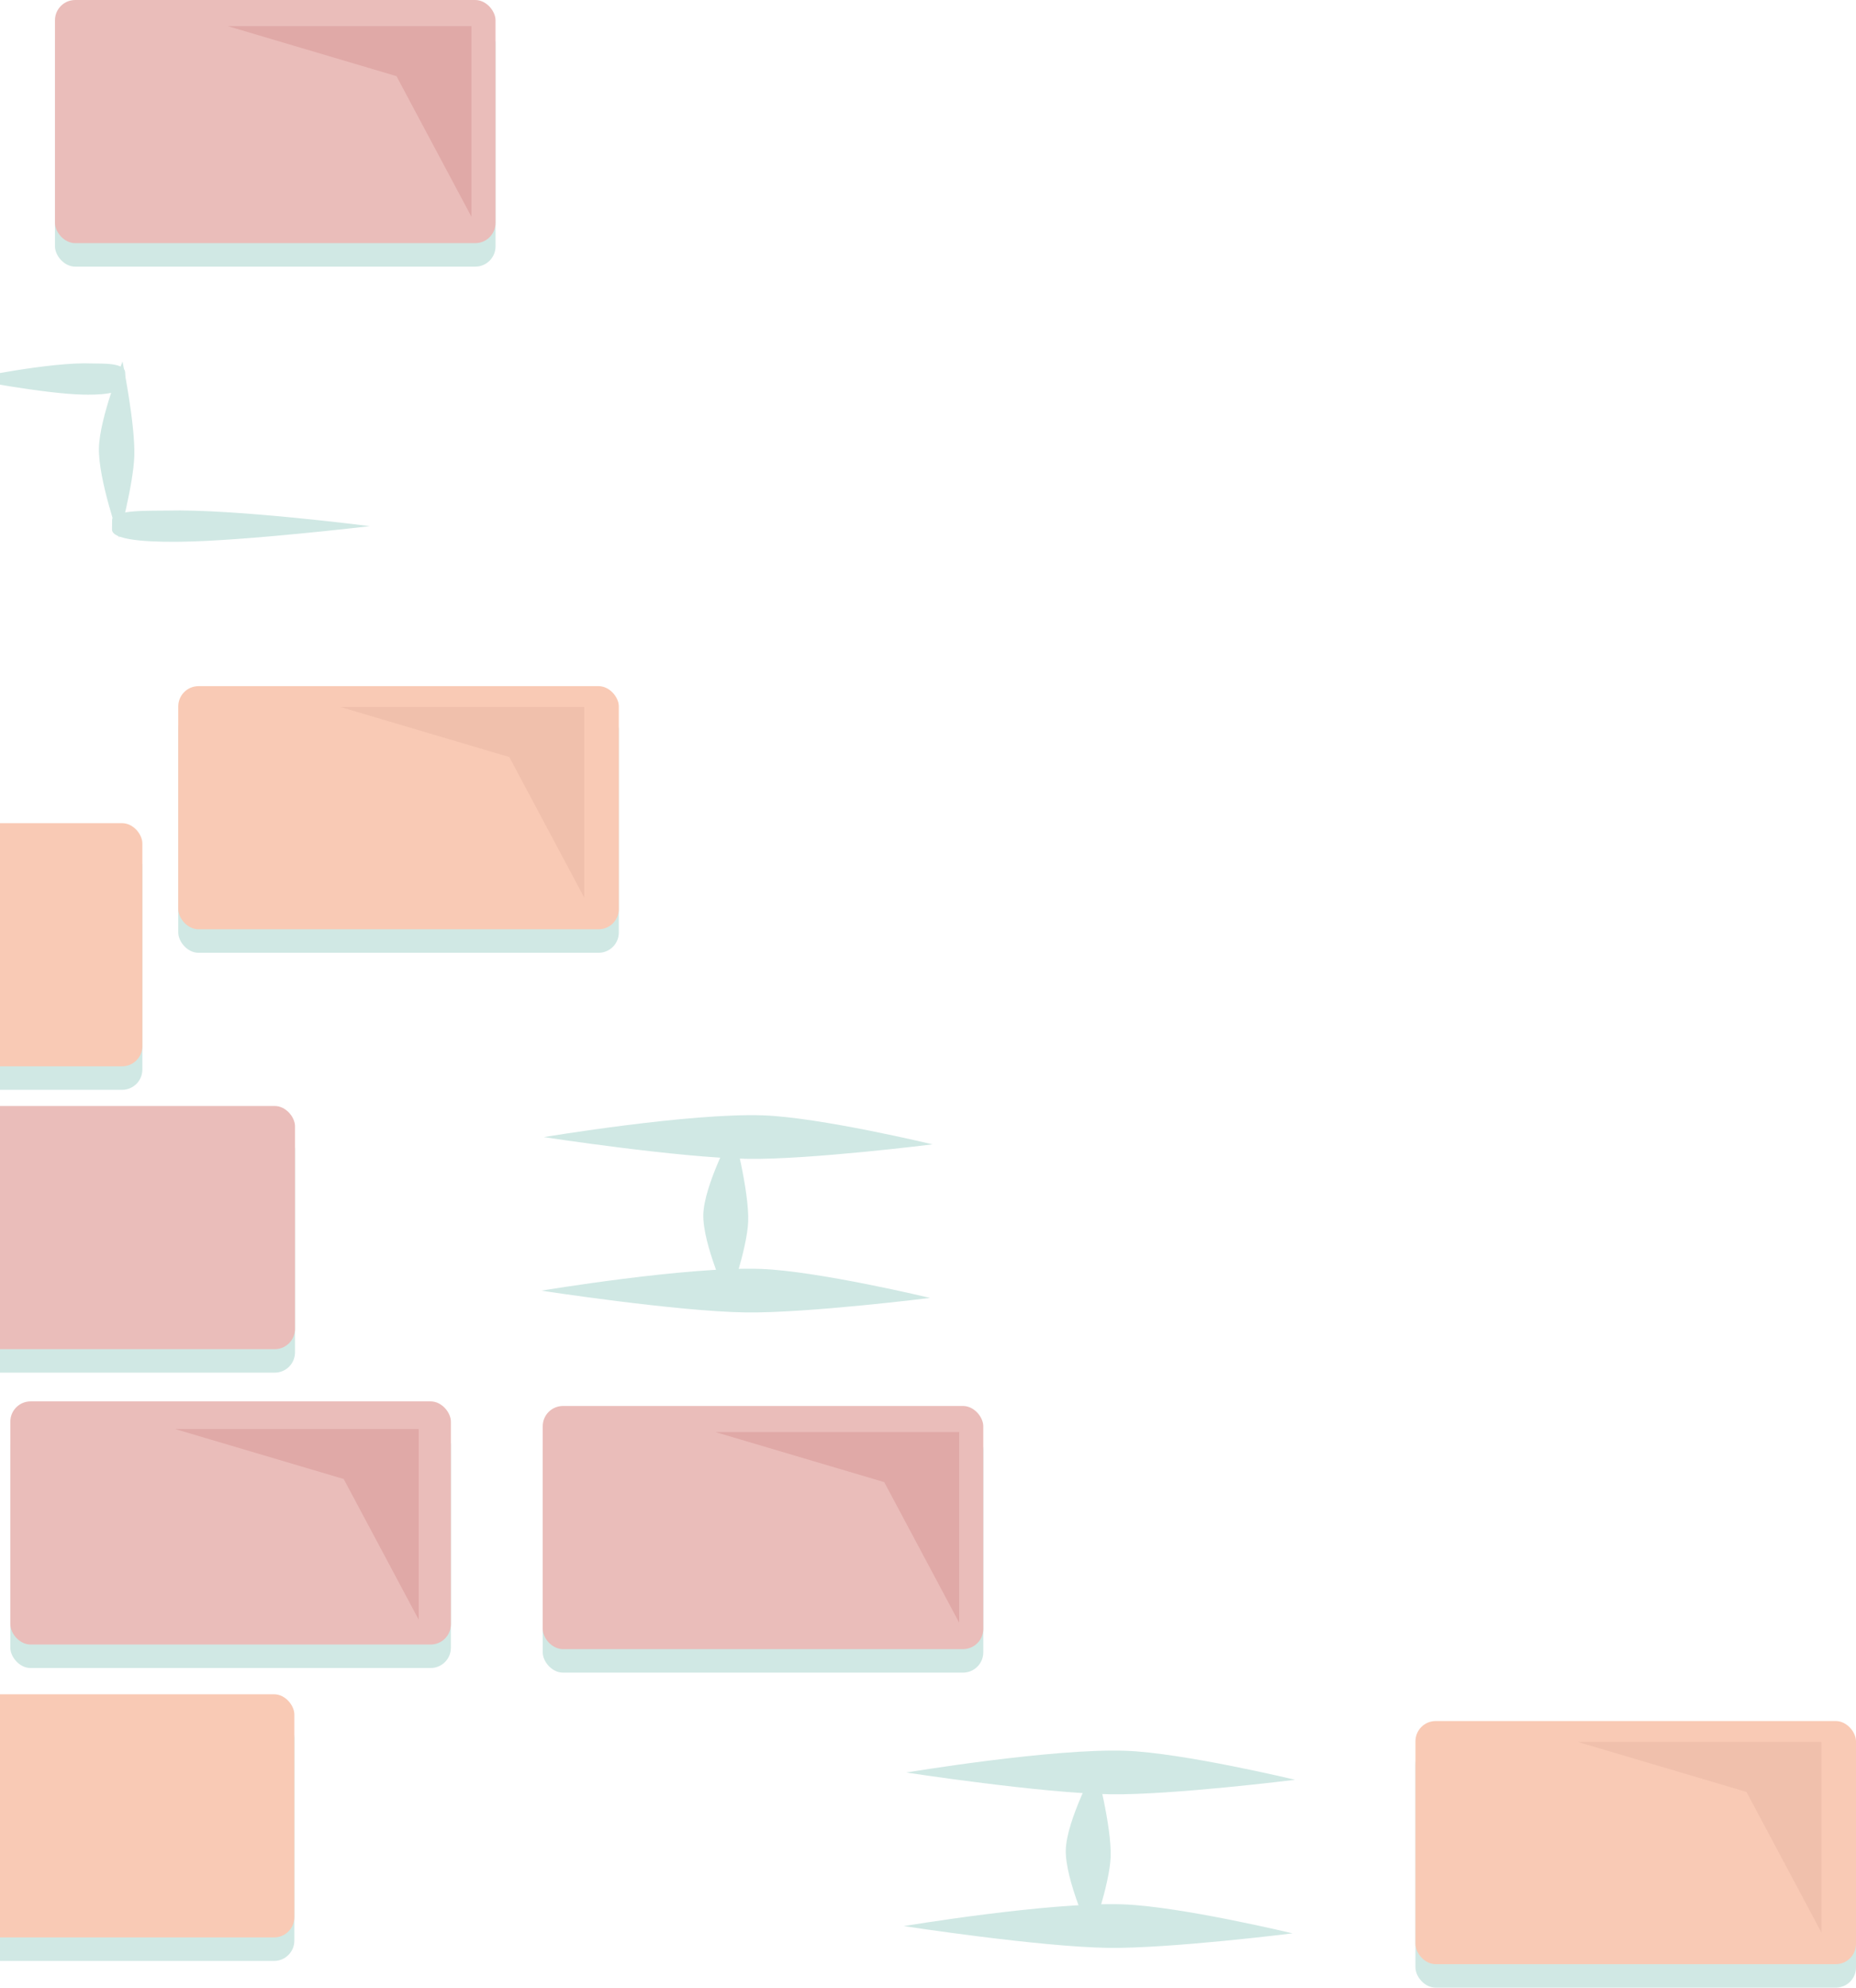 <svg xmlns:inkscape="http://www.inkscape.org/namespaces/inkscape" xmlns:sodipodi="http://sodipodi.sourceforge.net/DTD/sodipodi-0.dtd" xmlns="http://www.w3.org/2000/svg" xmlns:svg="http://www.w3.org/2000/svg" width="631.939" height="676.569" viewBox="0 0 167.201 179.009" version="1.1" id="svg5" xml:space="preserve" inkscape:version="1.4 (e7c3feb1, 2024-10-09)" sodipodi:docname="upgradeshopsvg3.svg" inkscape:export-filename="cafe new/upgrade5.png" inkscape:export-xdpi="96" inkscape:export-ydpi="96"><sodipodi:namedview id="namedview7" pagecolor="#505050" bordercolor="#ffffff" borderopacity="1" inkscape:showpageshadow="0" inkscape:pageopacity="0" inkscape:pagecheckerboard="1" inkscape:deskcolor="#505050" inkscape:document-units="px" showgrid="false" inkscape:zoom="0.32648752" inkscape:cx="728.9712" inkscape:cy="705.99942" inkscape:window-width="1472" inkscape:window-height="804" inkscape:window-x="0" inkscape:window-y="38" inkscape:window-maximized="0" inkscape:current-layer="layer1"><inkscape:page x="0" y="0" width="167.201" height="179.009" id="page2" margin="0" bleed="0"/></sodipodi:namedview><defs id="defs2"><style id="style608">.cls-1{fill-opacity:0.8;fill:url(#linear-gradient);}.cls-2{fill:#61cbed;}.cls-3{fill:#0fafd2;}.cls-4{fill-opacity:0.9;fill:url(#linear-gradient-2);}.cls-5{fill:#04859b;opacity:0.5;}.cls-6{fill:none;stroke:#8e281d;stroke-miterlimit:10;stroke-width:12px;}.cls-7{fill:#f18221;}.cls-8{fill:#d25927;}.cls-9{fill:url(#linear-gradient-3);}.cls-10{fill:#fff;}.cls-11{fill:#414042;}</style><style id="style36590">.cls-1{fill:url(#linear-gradient);}.cls-2{fill:#f7941d;}.cls-3{fill:#ecf7fe;}.cls-4{fill:#f3b71c;}.cls-5{fill:#c7eaf7;}.cls-6{fill:#6eb8cc;}.cls-7{fill:#009444;}.cls-8{fill:#39b54a;}.cls-10,.cls-9{fill:#f47e20;}.cls-9{stroke:#f47e20;stroke-miterlimit:10;}.cls-11{fill:none;stroke:#f3b71c;stroke-linejoin:bevel;stroke-width:3px;}</style><style id="style608-1">.cls-1{fill-opacity:0.8;fill:url(#linear-gradient);}.cls-2{fill:#61cbed;}.cls-3{fill:#0fafd2;}.cls-4{fill-opacity:0.9;fill:url(#linear-gradient-2);}.cls-5{fill:#04859b;opacity:0.5;}.cls-6{fill:none;stroke:#8e281d;stroke-miterlimit:10;stroke-width:12px;}.cls-7{fill:#f18221;}.cls-8{fill:#d25927;}.cls-9{fill:url(#linear-gradient-3);}.cls-10{fill:#fff;}.cls-11{fill:#414042;}</style><style id="style36590-3">.cls-1{fill:url(#linear-gradient);}.cls-2{fill:#f7941d;}.cls-3{fill:#ecf7fe;}.cls-4{fill:#f3b71c;}.cls-5{fill:#c7eaf7;}.cls-6{fill:#6eb8cc;}.cls-7{fill:#009444;}.cls-8{fill:#39b54a;}.cls-10,.cls-9{fill:#f47e20;}.cls-9{stroke:#f47e20;stroke-miterlimit:10;}.cls-11{fill:none;stroke:#f3b71c;stroke-linejoin:bevel;stroke-width:3px;}</style><clipPath clipPathUnits="userSpaceOnUse" id="clipPath52"><rect style="opacity:1;fill:#d0e8e4;fill-opacity:1;stroke-width:2.857;stroke-linejoin:round;stroke-opacity:0.353" id="rect52" width="176.065" height="202.154" x="256.473" y="112.121" transform="scale(-1,1)"/></clipPath></defs><g inkscape:label="Layer 1" inkscape:groupmode="layer" id="layer1" transform="translate(236.563,-164.266)"><g id="g6" transform="translate(195.975,29.937)" clip-path="url(#clipPath52)"><rect style="fill:#d0e8e4;fill-opacity:1;stroke:none;stroke-width:0.334;stroke-linejoin:round;stroke-dasharray:none;stroke-opacity:1" id="rect35" width="39.688" height="21.897" x="-445.65" y="236.052" ry="1.825" sodipodi:type="rect"/><rect style="fill:#eabdba;fill-opacity:1;stroke:none;stroke-width:0.334;stroke-linejoin:round;stroke-dasharray:none;stroke-opacity:1" id="rect36" width="39.688" height="21.897" x="-445.65" y="233.935" ry="1.825" sodipodi:type="rect"/><rect style="fill:#d0e8e4;fill-opacity:1;stroke:none;stroke-width:0.334;stroke-linejoin:round;stroke-dasharray:none;stroke-opacity:1" id="rect76" width="39.688" height="21.897" x="-383.646" y="263.068" ry="1.825" sodipodi:type="rect"/><rect style="fill:#eabdba;fill-opacity:1;stroke:none;stroke-width:0.334;stroke-linejoin:round;stroke-dasharray:none;stroke-opacity:1" id="rect77" width="39.688" height="21.897" x="-383.646" y="260.951" ry="1.825" sodipodi:type="rect"/><rect style="fill:#d0e8e4;fill-opacity:1;stroke:none;stroke-width:0.334;stroke-linejoin:round;stroke-dasharray:none;stroke-opacity:1" id="rect32" width="39.688" height="21.897" x="-427.586" y="136.446" ry="1.825" sodipodi:type="rect"/><rect style="fill:#eabdba;fill-opacity:1;stroke:none;stroke-width:0.334;stroke-linejoin:round;stroke-dasharray:none;stroke-opacity:1" id="rect33" width="39.688" height="21.897" x="-427.586" y="134.329" ry="1.825" sodipodi:type="rect"/><rect style="fill:#d0e8e4;fill-opacity:1;stroke:none;stroke-width:0.334;stroke-linejoin:round;stroke-dasharray:none;stroke-opacity:1" id="rect37" width="39.688" height="21.897" x="-445.709" y="289.031" ry="1.825" sodipodi:type="rect"/><rect style="fill:#f9cab5;fill-opacity:1;stroke:none;stroke-width:0.334;stroke-linejoin:round;stroke-dasharray:none;stroke-opacity:1" id="rect38" width="39.688" height="21.897" x="-445.709" y="286.914" ry="1.825" sodipodi:type="rect"/><rect style="fill:#d0e8e4;fill-opacity:1;stroke:none;stroke-width:0.334;stroke-linejoin:round;stroke-dasharray:none;stroke-opacity:1" id="rect45" width="39.688" height="21.897" x="-416.479" y="198.24" ry="1.825" sodipodi:type="rect"/><rect style="fill:#f9cab5;fill-opacity:1;stroke:none;stroke-width:0.334;stroke-linejoin:round;stroke-dasharray:none;stroke-opacity:1" id="rect46" width="39.688" height="21.897" x="-416.479" y="196.123" ry="1.825" sodipodi:type="rect"/><rect style="fill:#d0e8e4;fill-opacity:1;stroke:none;stroke-width:0.334;stroke-linejoin:round;stroke-dasharray:none;stroke-opacity:1" id="rect39" width="39.688" height="21.897" x="-305.025" y="291.441" ry="1.825" sodipodi:type="rect"/><rect style="fill:#f9cab5;fill-opacity:1;stroke:none;stroke-width:0.334;stroke-linejoin:round;stroke-dasharray:none;stroke-opacity:1" id="rect40" width="39.688" height="21.897" x="-305.025" y="289.325" ry="1.825" sodipodi:type="rect"/><rect style="fill:#d0e8e4;fill-opacity:1;stroke:none;stroke-width:0.334;stroke-linejoin:round;stroke-dasharray:none;stroke-opacity:1" id="rect19" width="39.688" height="21.897" x="-459.401" y="210.58" ry="1.825" sodipodi:type="rect"/><rect style="fill:#f9cab5;fill-opacity:1;stroke:none;stroke-width:0.334;stroke-linejoin:round;stroke-dasharray:none;stroke-opacity:1" id="rect20" width="39.688" height="21.897" x="-459.401" y="208.463" ry="1.825" sodipodi:type="rect"/><rect style="fill:#d0e8e4;fill-opacity:1;stroke:none;stroke-width:0.334;stroke-linejoin:round;stroke-dasharray:none;stroke-opacity:1" id="rect21" width="39.688" height="21.897" x="-431.607" y="262.653" ry="1.825" sodipodi:type="rect"/><rect style="fill:#eabdba;fill-opacity:1;stroke:none;stroke-width:0.334;stroke-linejoin:round;stroke-dasharray:none;stroke-opacity:1" id="rect22" width="39.688" height="21.897" x="-431.607" y="260.537" ry="1.825" sodipodi:type="rect"/><path style="fill:#d0e8e4;fill-opacity:1;stroke:none;stroke-width:0.568;stroke-linejoin:round;stroke-dasharray:none;stroke-opacity:1" d="m -369.179,243.696 c -0.077,2.706 2.286,7.775 2.286,7.775 0,0 1.658,-4.667 1.755,-7.11 0.109,-2.77 -1.347,-8.201 -1.347,-8.201 0,0 -2.618,4.861 -2.694,7.536 z" id="path27" sodipodi:nodetypes="acaca"/><path style="fill:#d0e8e4;fill-opacity:1;stroke:none;stroke-width:0.797;stroke-linejoin:round;stroke-dasharray:none;stroke-opacity:1" d="m -363.791,234.777 c -6.612,-0.234 -19.756,1.959 -19.756,1.959 0,0 12.241,1.874 18.409,1.959 5.554,0.076 16.613,-1.306 16.613,-1.306 0,0 -10.11,-2.43 -15.266,-2.612 z" id="path29" sodipodi:nodetypes="acaca"/><path style="fill:#d0e8e4;fill-opacity:1;stroke:none;stroke-width:0.797;stroke-linejoin:round;stroke-dasharray:none;stroke-opacity:1" d="m -364.016,248.607 c -6.612,-0.234 -19.756,1.959 -19.756,1.959 0,0 12.241,1.874 18.409,1.959 5.554,0.076 16.613,-1.306 16.613,-1.306 0,0 -10.11,-2.43 -15.266,-2.612 z" id="path28" sodipodi:nodetypes="acaca"/><path style="fill:#d0e8e4;fill-opacity:1;stroke:none;stroke-width:0.514;stroke-linejoin:round;stroke-dasharray:none;stroke-opacity:1" d="m -423.626,174.693 c -0.061,2.803 1.804,8.054 1.804,8.054 0,0 1.309,-4.835 1.385,-7.365 0.086,-2.869 -1.063,-8.495 -1.063,-8.495 0,0 -2.066,5.035 -2.126,7.806 z" id="path33" sodipodi:nodetypes="acaca"/><path style="fill:#d0e8e4;fill-opacity:1;stroke:none;stroke-width:0.506;stroke-linejoin:round;stroke-dasharray:none;stroke-opacity:1" d="m -424.251,167.062 c -3.729,-0.167 -11.143,1.403 -11.143,1.403 0,0 6.904,1.342 10.383,1.403 0.945,0.017 3.762,0.049 3.756,-1.094 l -0.005,-0.864 c -0.005,-0.973 -2.19,-0.812 -2.991,-0.848 z" id="path34" sodipodi:nodetypes="scsssss"/><path style="fill:#d0e8e4;fill-opacity:1;stroke:none;stroke-width:0.649;stroke-linejoin:round;stroke-dasharray:none;stroke-opacity:1" d="m -417.526,180.311 c 6.125,-0.167 18.3,1.403 18.3,1.403 0,0 -11.338,1.342 -17.052,1.403 -1.551,0.017 -6.179,0.049 -6.168,-1.094 l 0.008,-0.864 c 0.009,-0.973 3.597,-0.812 4.913,-0.848 z" id="path35" sodipodi:nodetypes="scsssss"/><path style="fill:#d0e8e4;fill-opacity:1;stroke:none;stroke-width:0.568;stroke-linejoin:round;stroke-dasharray:none;stroke-opacity:1" d="m -336.525,300.922 c -0.077,2.706 2.286,7.775 2.286,7.775 0,0 1.658,-4.667 1.755,-7.11 0.109,-2.77 -1.347,-8.201 -1.347,-8.201 0,0 -2.618,4.861 -2.694,7.536 z" id="path30" sodipodi:nodetypes="acaca"/><path style="fill:#d0e8e4;fill-opacity:1;stroke:none;stroke-width:0.797;stroke-linejoin:round;stroke-dasharray:none;stroke-opacity:1" d="m -331.137,292.003 c -6.612,-0.234 -19.756,1.959 -19.756,1.959 0,0 12.241,1.874 18.409,1.959 5.554,0.076 16.613,-1.306 16.613,-1.306 0,0 -10.11,-2.43 -15.266,-2.612 z" id="path31" sodipodi:nodetypes="acaca"/><path style="fill:#d0e8e4;fill-opacity:1;stroke:none;stroke-width:0.797;stroke-linejoin:round;stroke-dasharray:none;stroke-opacity:1" d="m -331.361,305.834 c -6.612,-0.234 -19.756,1.959 -19.756,1.959 0,0 12.241,1.874 18.409,1.959 5.554,0.076 16.613,-1.306 16.613,-1.306 0,0 -10.11,-2.43 -15.266,-2.612 z" id="path32" sodipodi:nodetypes="acaca"/><path style="fill:#f0c0ac;fill-opacity:1;stroke:none;stroke-width:0.943;stroke-linejoin:round;stroke-dasharray:none;stroke-opacity:1" d="m -401.858,198.004 h 21.955 v 17.17 l -6.755,-12.666 z" id="path46"/><path style="fill:#f0c0ac;fill-opacity:1;stroke:none;stroke-width:0.943;stroke-linejoin:round;stroke-dasharray:none;stroke-opacity:1" d="m -290.404,291.206 h 21.955 v 17.17 l -6.755,-12.666 z" id="path44"/><path style="fill:#e0a9a7;fill-opacity:1;stroke:none;stroke-width:0.943;stroke-linejoin:round;stroke-dasharray:none;stroke-opacity:1" d="m -368.081,263.305 h 21.955 v 17.17 l -6.755,-12.666 z" id="path77"/><path style="fill:#e0a9a7;fill-opacity:1;stroke:none;stroke-width:0.943;stroke-linejoin:round;stroke-dasharray:none;stroke-opacity:1" d="m -412.021,136.683 h 21.955 v 17.17 l -6.755,-12.666 z" id="path45"/><path style="fill:#e0a9a7;fill-opacity:1;stroke:none;stroke-width:0.943;stroke-linejoin:round;stroke-dasharray:none;stroke-opacity:1" d="m -416.776,263.024 h 21.955 v 17.17 l -6.755,-12.666 z" id="path43"/></g></g></svg>